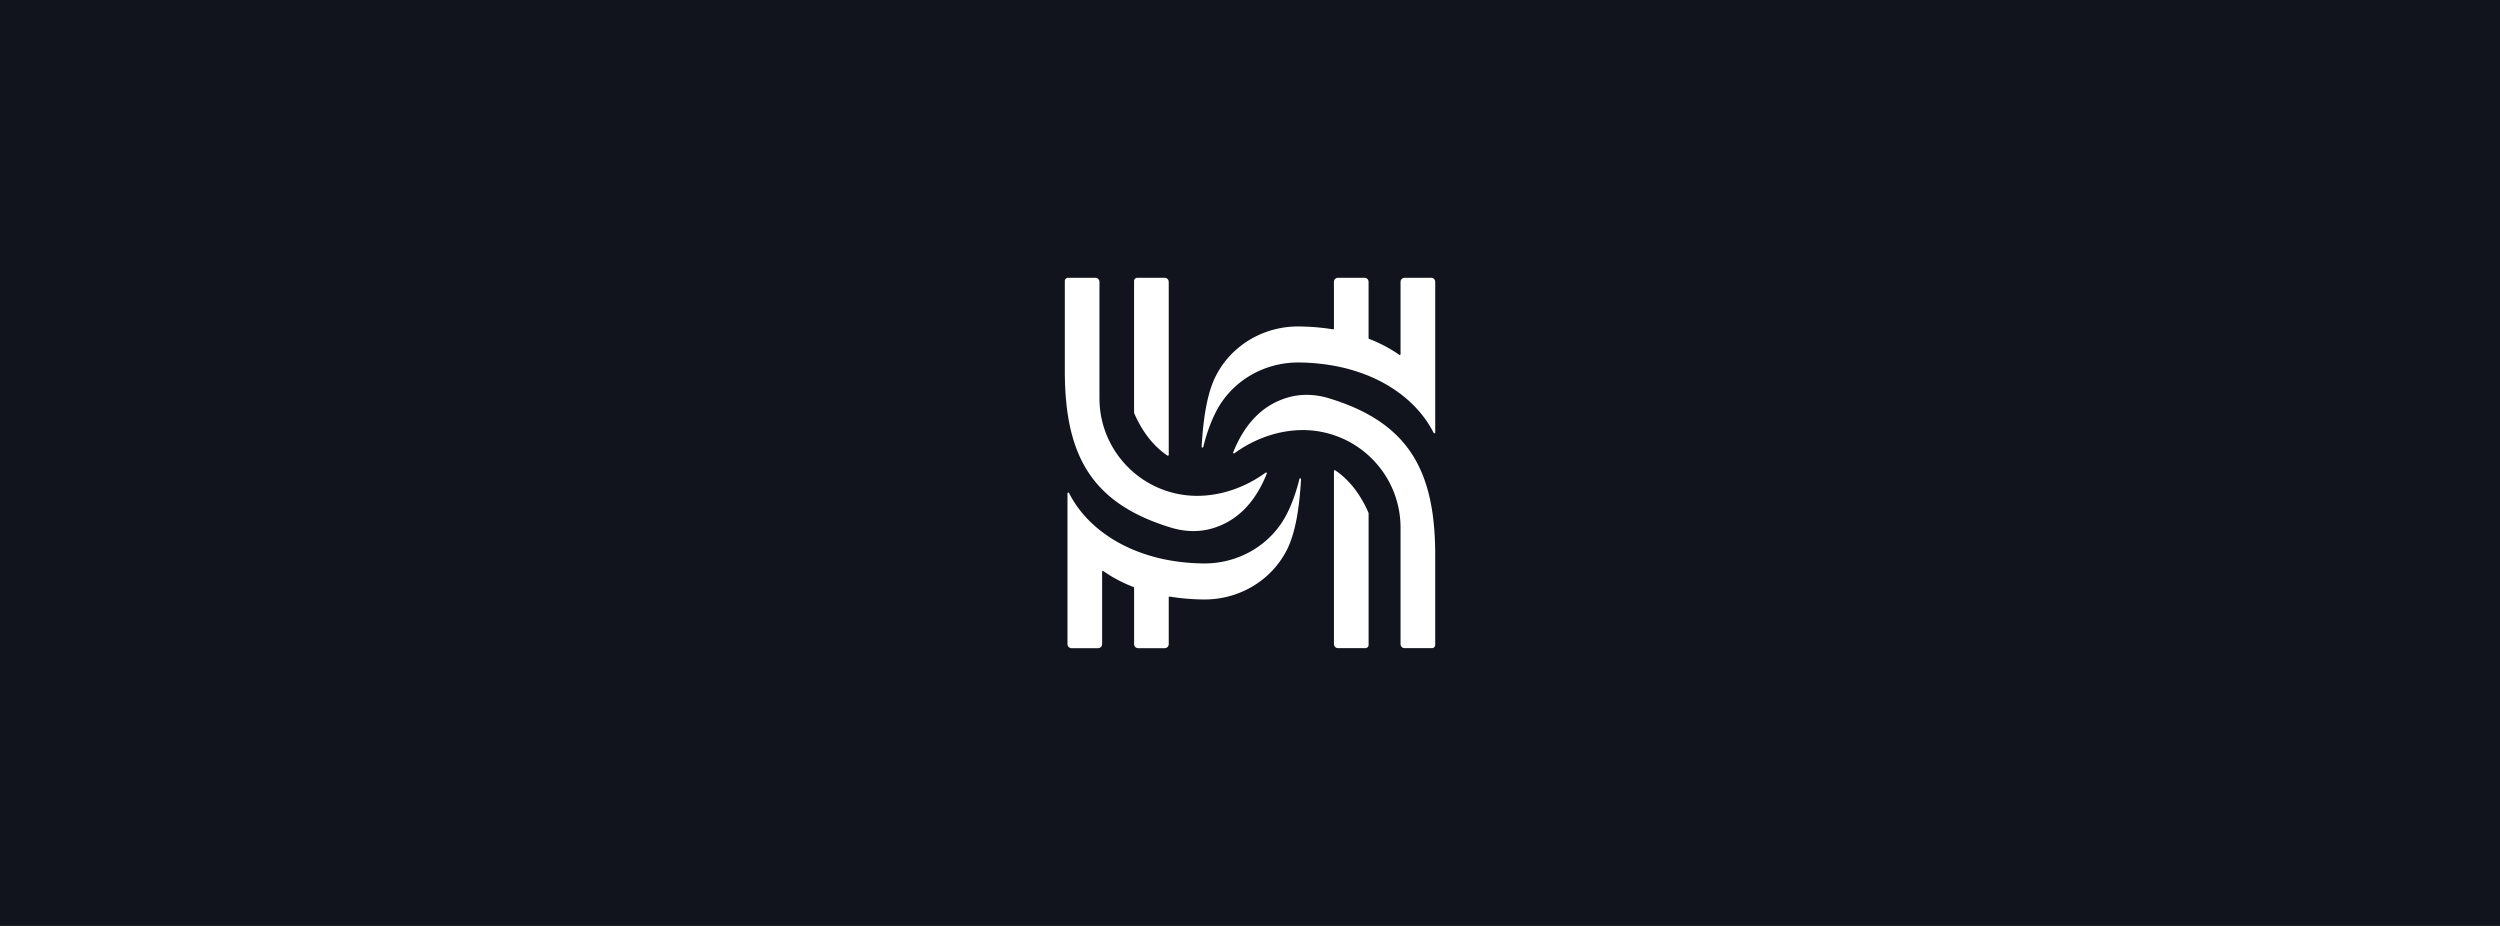 <svg xmlns="http://www.w3.org/2000/svg" width="432" height="160" fill="none"><clipPath id="a"><path d="M184 48h64v64h-64z"/></clipPath><path fill="#11141c" d="M0 0h432v160H0z"/><g fill="#fff" clip-path="url(#a)"><path d="M218.684 81.676c.115-.083.272.032.217.166-1.911 4.779-4.964 8.205-9.54 9.498-2.27.645-4.688.534-6.948-.147a33.883 33.883 0 0 1-.732-.23c-2.243-.718-4.232-1.552-5.991-2.514-2.279-1.243-4.167-2.698-5.709-4.379-3.113-3.389-4.835-7.703-5.562-13.094a47.405 47.405 0 0 1-.332-3.583 61.936 61.936 0 0 1-.087-3.365v-15.47c0-.31.249-.558.557-.558h4.729c.382 0 .7.313.7.7v20.116c0 5.033 2.21 9.545 5.709 12.639a16.826 16.826 0 0 0 5.99 3.412c1.635.53 3.384.815 5.194.815 4.167 0 8.398-1.506 11.805-4.006z"/><path d="M224.537 82.767c.041-.17.29-.133.281.042-.263 4.682-.903 9.153-2.427 12.178-2.735 5.419-8.389 8.67-14.42 8.601a38.886 38.886 0 0 1-5.848-.497.141.141 0 0 0-.166.138v8.076c0 .382-.313.7-.7.7h-4.585a.7.7 0 0 1-.7-.7v-9.725a.145.145 0 0 0-.092-.133c-1.92-.746-3.665-1.671-5.212-2.758a.14.14 0 0 0-.221.115v12.501c0 .382-.314.7-.7.7h-4.586a.7.7 0 0 1-.7-.7V85.263c0-.152.203-.198.272-.065 1.284 2.533 3.2 4.803 5.649 6.672 1.653 1.266 3.545 2.348 5.65 3.21a29.686 29.686 0 0 0 5.925 1.717c1.897.35 3.909.543 6.014.566 6.027.064 11.685-3.182 14.42-8.606.907-1.795 1.612-3.807 2.146-5.99zM201.957 48.7v29.905a.145.145 0 0 1-.226.12c-2.458-1.658-4.383-4.181-5.75-7.344a.119.119 0 0 1-.014-.06V48.557a.56.56 0 0 1 .557-.557h4.729c.382 0 .699.313.699.7z"/><path d="M213.316 78.324c-.115.083-.272-.032-.217-.166 1.911-4.78 4.964-8.205 9.54-9.499 2.27-.644 4.688-.534 6.948.148.244.073.493.152.732.23 2.243.718 4.232 1.552 5.991 2.514 2.279 1.243 4.167 2.698 5.709 4.379 3.117 3.388 4.839 7.703 5.567 13.094.152 1.147.262 2.335.331 3.582.06 1.082.088 2.206.088 3.366v15.471a.56.56 0 0 1-.557.557h-4.734a.703.703 0 0 1-.7-.7V91.184c0-5.033-2.21-9.545-5.709-12.64a16.826 16.826 0 0 0-5.99-3.41 16.85 16.85 0 0 0-5.194-.816c-4.167 0-8.398 1.506-11.805 4.006z"/><path d="M207.925 77.233c-.042.17-.29.133-.281-.042.262-4.682.902-9.153 2.426-12.178 2.735-5.42 8.389-8.67 14.421-8.6 2.04.022 3.992.193 5.847.496a.141.141 0 0 0 .166-.138V48.7c0-.382.313-.7.7-.7h4.586a.7.7 0 0 1 .7.7v9.724c0 .06.037.11.092.134 1.92.746 3.665 1.671 5.212 2.758a.14.14 0 0 0 .221-.115V48.7c0-.382.313-.7.7-.7h4.59a.7.7 0 0 1 .7.7v26.037c0 .152-.202.198-.271.065-1.285-2.533-3.2-4.803-5.65-6.672-1.653-1.266-3.545-2.348-5.649-3.21a29.716 29.716 0 0 0-5.926-1.716 35.294 35.294 0 0 0-6.013-.567c-6.027-.064-11.686 3.182-14.421 8.606-.907 1.795-1.612 3.807-2.146 5.99zm22.579 34.067V81.395c0-.115.129-.184.226-.12 2.458 1.658 4.383 4.181 5.75 7.344a.12.12 0 0 1 .014.06v22.764a.56.56 0 0 1-.557.557h-4.729a.702.702 0 0 1-.699-.7z"/></g></svg>